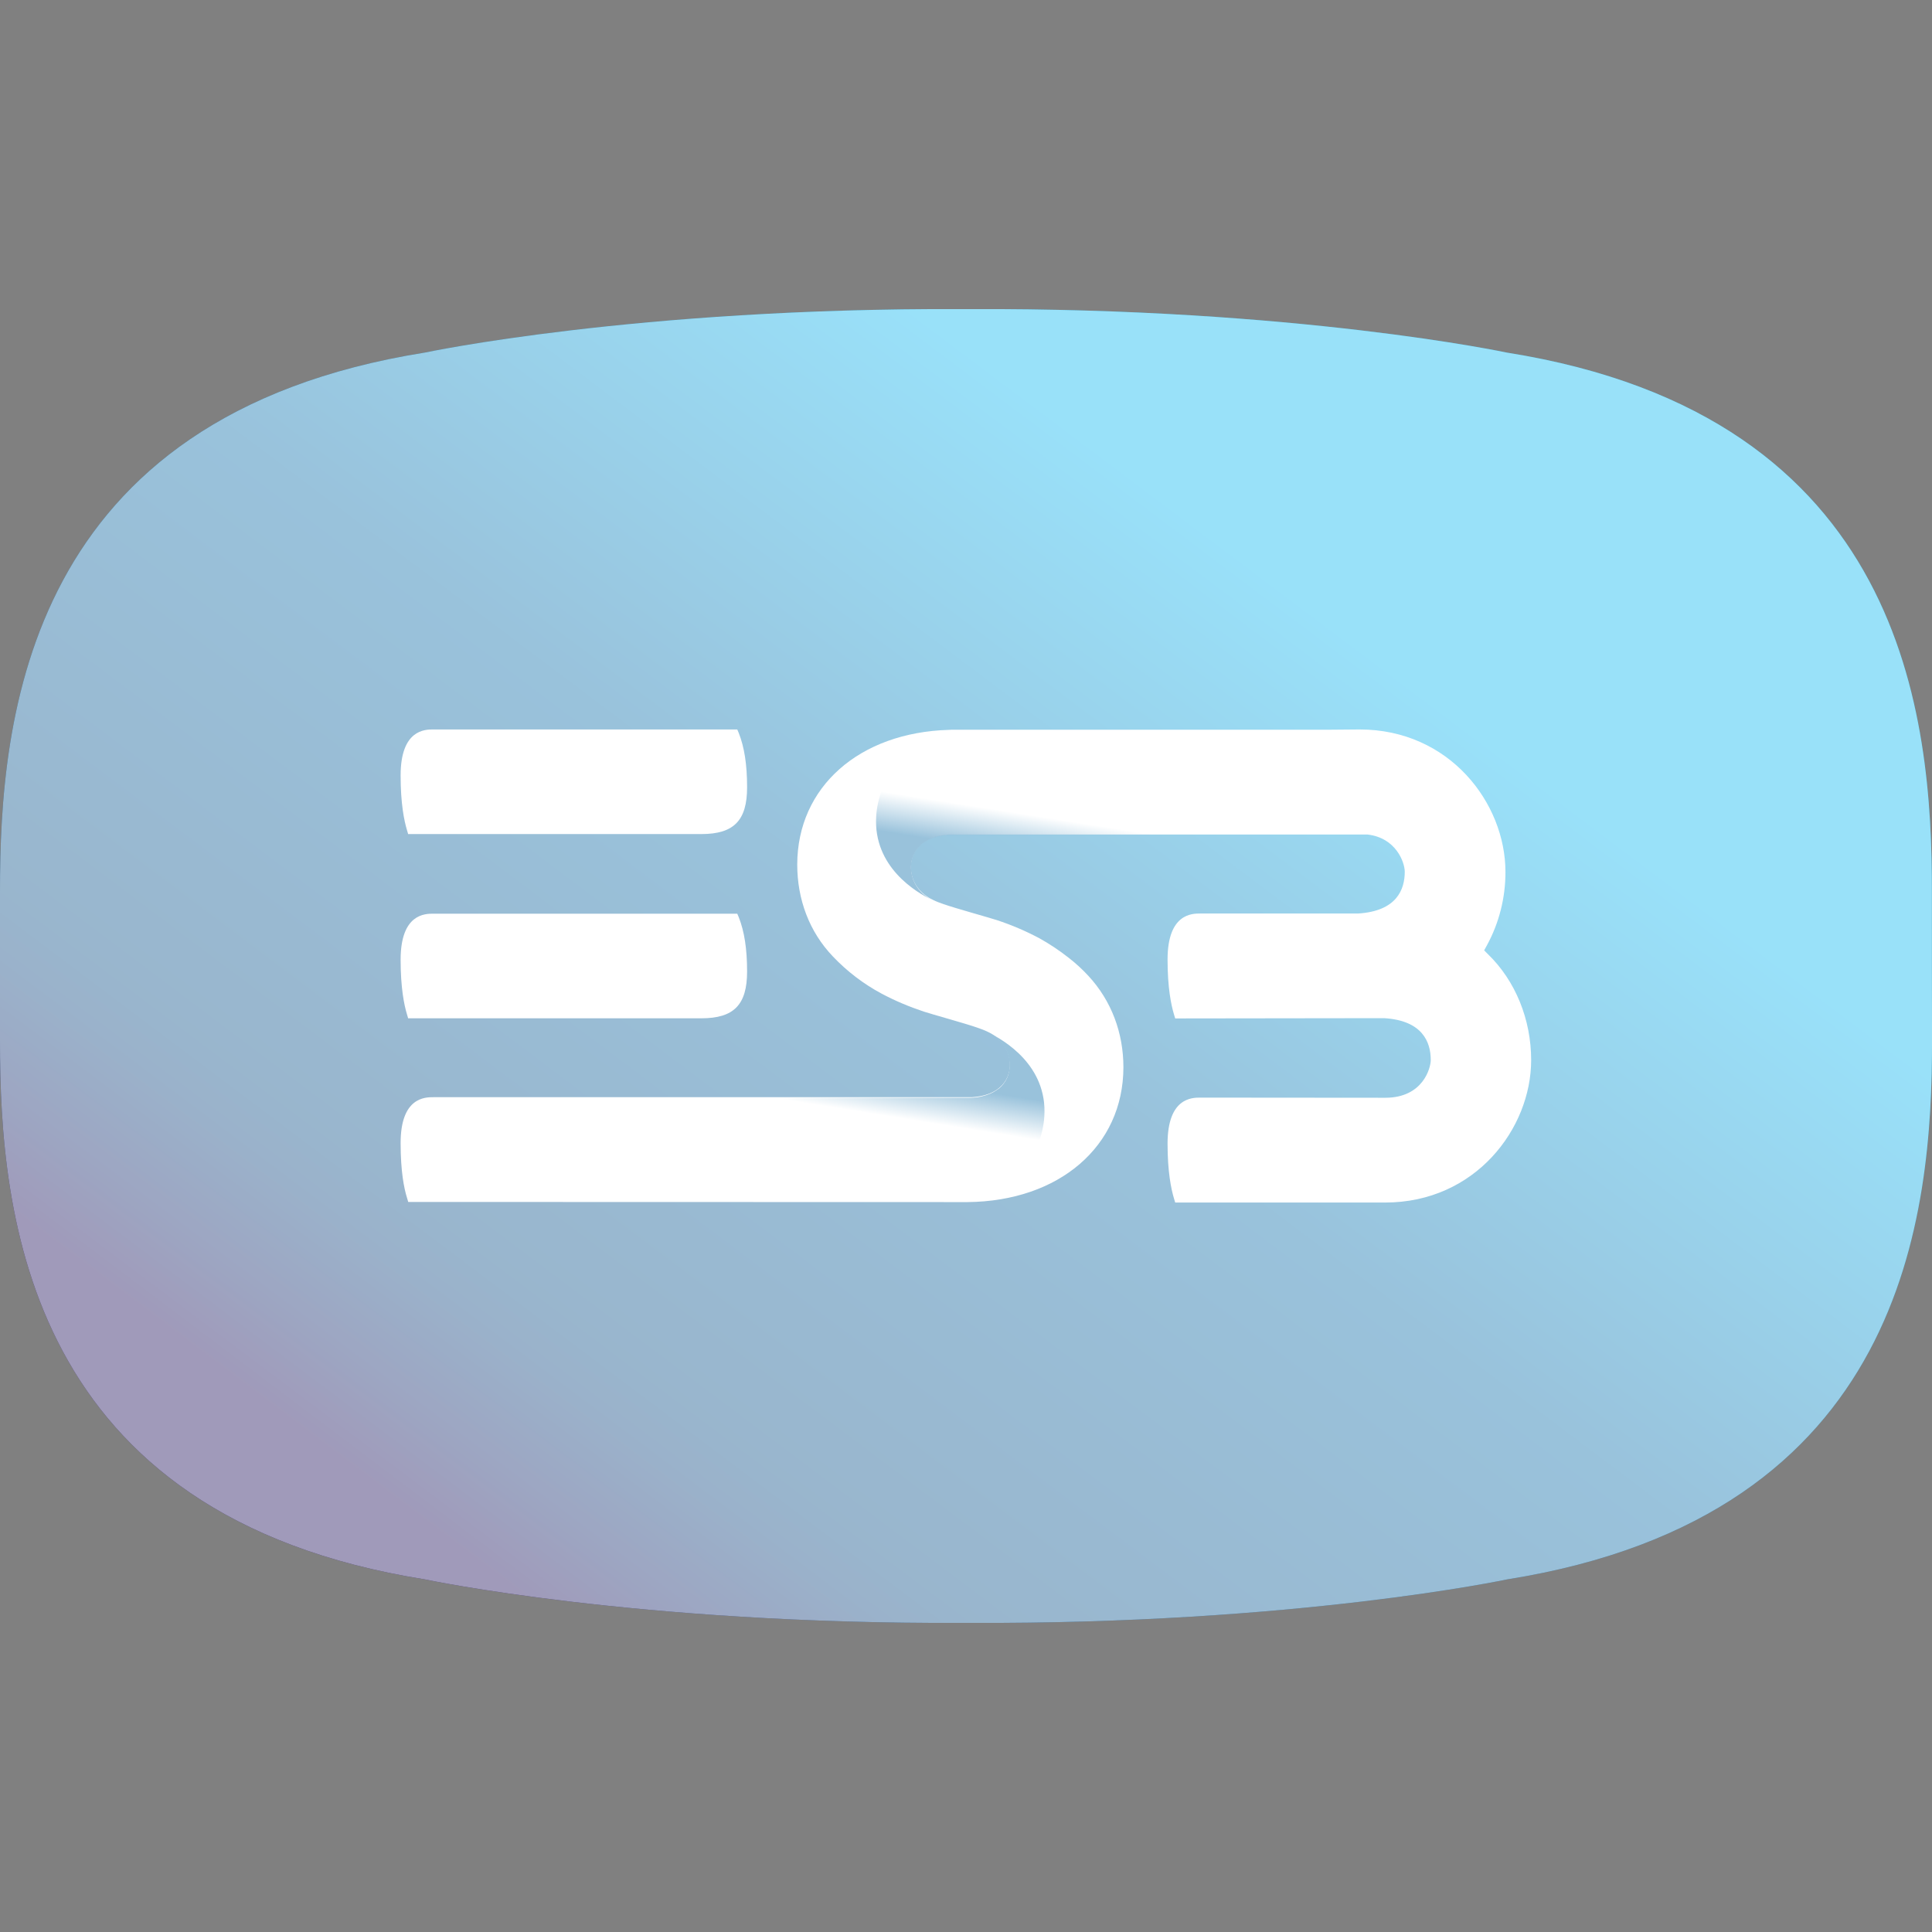 <?xml version="1.0" encoding="iso-8859-1"?>
<!-- Generator: Adobe Illustrator 27.7.0, SVG Export Plug-In . SVG Version: 6.00 Build 0)  -->
<svg version="1.1" id="Layer_1" xmlns="http://www.w3.org/2000/svg" xmlns:xlink="http://www.w3.org/1999/xlink" x="0px" y="0px"
	 viewBox="0 0 128 128" style="enable-background:new 0 0 128 128;" xml:space="preserve">
<rect x="0" y="0" width="128" height="128" fill="#808080" stroke="none"/>
<g>
	
		<linearGradient id="Path_00000045578930963577727090000014276273800684195485_" gradientUnits="userSpaceOnUse" x1="1.175" y1="127.561" x2="1.983" y2="128.304" gradientTransform="matrix(94.111 0 0 -64 -93.111 8256.999)">
		<stop  offset="0" style="stop-color:#110252"/>
		<stop  offset="0.068" style="stop-color:#0A1F66"/>
		<stop  offset="0.152" style="stop-color:#033D7B"/>
		<stop  offset="0.2" style="stop-color:#004883"/>
		<stop  offset="0.6" style="stop-color:#0067A6"/>
		<stop  offset="1" style="stop-color:#00B3F0"/>
	</linearGradient>
	
		<path id="Path_00000176739327710900956440000000717579844913438902_" style="fill:url(#Path_00000045578930963577727090000014276273800684195485_);" d="
		M127.992,59.103c0.016-11.566-1.73-31.541-28.153-35.742c0,0-13.962-2.976-35.627-2.882h-0.444
		c-21.671-0.092-35.625,2.882-35.625,2.882C1.728,27.571-0.017,47.546,0,59.102v9.795c-0.017,11.566,1.728,31.541,28.152,35.742
		c0,0,13.954,2.975,35.627,2.882h0.444c21.663,0.093,35.627-2.882,35.627-2.882c26.423-4.209,28.161-24.185,28.152-35.74
		C127.992,67.023,127.992,60.977,127.992,59.103z"/>
	<path id="Shape_00000031908719625237639100000017207072087663541675_" style="fill:#FFFFFF;" d="M27.046,67.484l-0.08-0.273
		c-0.191-0.622-0.424-1.76-0.424-3.626c0-3.051,1.627-3.051,2.162-3.051h20.141l0.099,0.233c0.372,0.943,0.553,2.092,0.553,3.599
		c0,2.204-0.878,3.099-3.032,3.099H27.048v0.017L27.046,67.484z M27.046,55.277l-0.08-0.272c-0.191-0.63-0.424-1.76-0.424-3.626
		c0-3.051,1.627-3.051,2.162-3.051h20.141l0.099,0.233c0.372,0.943,0.553,2.092,0.553,3.599c0,2.204-0.878,3.099-3.032,3.099H27.048
		v0.017H27.046z"/>
	<path id="Path_00000145033739216160367000000008170406555949895822_" style="fill:#FFFFFF;" d="M98.572,63.208l-0.243-0.245
		l0.171-0.31c0.817-1.489,1.245-3.175,1.24-4.889c0-4.539-3.692-9.435-9.665-9.435l-2.009,0.017H63.153c0,0-0.226,0-0.288,0.01
		c-5.928,0.17-10.036,3.777-10.046,8.918c0,2.309,0.796,4.456,2.362,6.094c0.943,0.991,2.03,1.821,3.221,2.459
		c0.897,0.48,1.847,0.875,2.806,1.195c0.442,0.15,2.805,0.8,3.519,1.055c0.245,0.083,0.481,0.17,0.716,0.283
		c0.841,0.395,1.448,1.157,1.466,2.145c0.01,0.302-0.055,0.895-0.533,1.404c-0.444,0.472-1.105,0.725-1.983,0.783H28.704
		c-0.535,0-2.162,0-2.162,3.041c0,1.865,0.224,2.996,0.424,3.626l0.08,0.273l36.95,0.01h0.099c6.08-0.057,10.324-3.701,10.334-8.928
		c0-2.289-0.796-4.417-2.326-6.066c-0.402-0.435-0.838-0.835-1.304-1.195c-0.617-0.487-1.271-0.921-1.954-1.3
		c-0.902-0.478-1.84-0.878-2.805-1.195c-0.453-0.15-2.806-0.8-3.521-1.055c-0.245-0.083-0.48-0.17-0.705-0.283
		c-0.843-0.395-1.45-1.157-1.467-2.147c-0.01-0.3,0.054-0.893,0.533-1.404c0.444-0.47,1.105-0.725,1.981-0.78h27.738
		c1.9,0.217,2.47,1.855,2.47,2.467c0,1.177-0.533,2.609-3.094,2.767H79.516c-0.533,0-2.162,0-2.162,3.052
		c0,1.865,0.235,2.996,0.424,3.626l0.082,0.273l13.835-0.018c2.553,0.15,3.096,1.592,3.096,2.769c0,0.527-0.508,2.505-3.014,2.505
		l-12.261-0.01c-0.533,0-2.162,0-2.162,3.051c0,1.857,0.235,2.996,0.424,3.627l0.082,0.273h13.909c5.971,0,9.674-4.898,9.674-9.437
		c0-2.694-1.041-5.256-2.87-7.026H98.572z"/>
	
		<linearGradient id="Path_00000049925360084423709490000011921006567727289488_" gradientUnits="userSpaceOnUse" x1="2.488" y1="124.782" x2="2.582" y2="125.1" gradientTransform="matrix(15.496 0 0 -8.282 28.177 1089.831)">
		<stop  offset="0" style="stop-color:#0067A6"/>
		<stop  offset="0.92" style="stop-color:#0067A6;stop-opacity:0"/>
	</linearGradient>
	
		<path id="Path_00000015350548377895496620000000068680947899787682_" style="fill:url(#Path_00000049925360084423709490000011921006567727289488_);" d="
		M58.05,54.082c-0.208,3.362,2.67,5.049,3.71,5.548c-0.3-0.143-0.57-0.344-0.796-0.593c0,0-0.01-0.01-0.01-0.018
		c-0.083-0.085-0.155-0.18-0.216-0.283c-0.045-0.075-0.099-0.15-0.136-0.233c-0.018-0.03-0.027-0.067-0.045-0.105
		c-0.027-0.067-0.064-0.133-0.082-0.207c-0.018-0.057-0.027-0.113-0.045-0.17c-0.01-0.057-0.027-0.103-0.037-0.16
		c-0.021-0.118-0.033-0.238-0.035-0.358c-0.01-0.3,0.053-0.894,0.533-1.404c0.064-0.067,0.126-0.122,0.189-0.178
		c0.019-0.019,0.041-0.034,0.064-0.047c0.048-0.04,0.099-0.074,0.154-0.103c0.027-0.02,0.054-0.028,0.072-0.048
		c0.054-0.037,0.118-0.067,0.181-0.093l0.054-0.028c0.352-0.16,0.769-0.255,1.257-0.283h14.616c1.131-0.357,1.637-2.015,1.637-3.567
		c0-1.405-0.442-3.137-1.682-3.372l-0.037-0.01H63.705c-3.748,0.49-5.502,3.267-5.656,5.718V54.082z"/>
	
		<linearGradient id="Path_00000150075220011326645940000004652316300567105471_" gradientUnits="userSpaceOnUse" x1="2.557" y1="124.734" x2="2.462" y2="124.415" gradientTransform="matrix(15.497 0 0 -8.288 20.884 1105.367)">
		<stop  offset="0" style="stop-color:#0067A6"/>
		<stop  offset="0.92" style="stop-color:#0067A6;stop-opacity:0"/>
	</linearGradient>
	
		<path id="Path_00000120530297556964140900000008628533792893617810_" style="fill:url(#Path_00000150075220011326645940000004652316300567105471_);" d="
		M69.19,73.954c0.208-3.362-2.67-5.048-3.711-5.546c0.308,0.15,0.58,0.348,0.806,0.593c0,0.008,0.01,0.008,0.01,0.017
		c0.071,0.076,0.134,0.158,0.189,0.247c0.01,0.018,0.019,0.028,0.027,0.047c0.047,0.075,0.099,0.15,0.136,0.235
		c0.018,0.028,0.027,0.067,0.045,0.095c0.027,0.067,0.064,0.14,0.082,0.207c0.018,0.057,0.027,0.113,0.045,0.178
		c0.01,0.048,0.027,0.105,0.037,0.16c0.018,0.113,0.037,0.237,0.037,0.358c0.008,0.305-0.053,0.607-0.179,0.883
		c-0.126,0.275-0.313,0.516-0.545,0.701c-0.019,0.017-0.046,0.027-0.074,0.045c-0.048,0.04-0.099,0.076-0.154,0.105
		c-0.027,0.017-0.055,0.028-0.072,0.047c-0.058,0.037-0.118,0.068-0.181,0.093l-0.054,0.028c-0.4,0.172-0.825,0.268-1.257,0.283
		H49.761c-1.132,0.358-1.639,2.015-1.639,3.569c0,1.404,0.444,3.136,1.682,3.372l0.038,0.008h13.699
		C67.281,79.171,69.044,76.394,69.19,73.954z"/>
	<path id="Path_00000105414821534672926800000012821770328712040362_" style="opacity:0.6;fill:#FFFFFF;" d="M127.992,59.103
		c0.016-11.566-1.73-31.541-28.153-35.742c0,0-13.962-2.976-35.627-2.882h-0.444c-21.671-0.092-35.625,2.882-35.625,2.882
		C1.728,27.571-0.017,47.546,0,59.102v9.795c-0.017,11.566,1.728,31.541,28.152,35.742c0,0,13.954,2.975,35.627,2.882h0.444
		c21.663,0.093,35.627-2.882,35.627-2.882c26.423-4.209,28.161-24.185,28.152-35.74C127.992,67.023,127.992,60.977,127.992,59.103z"
		/>
</g>
</svg>
